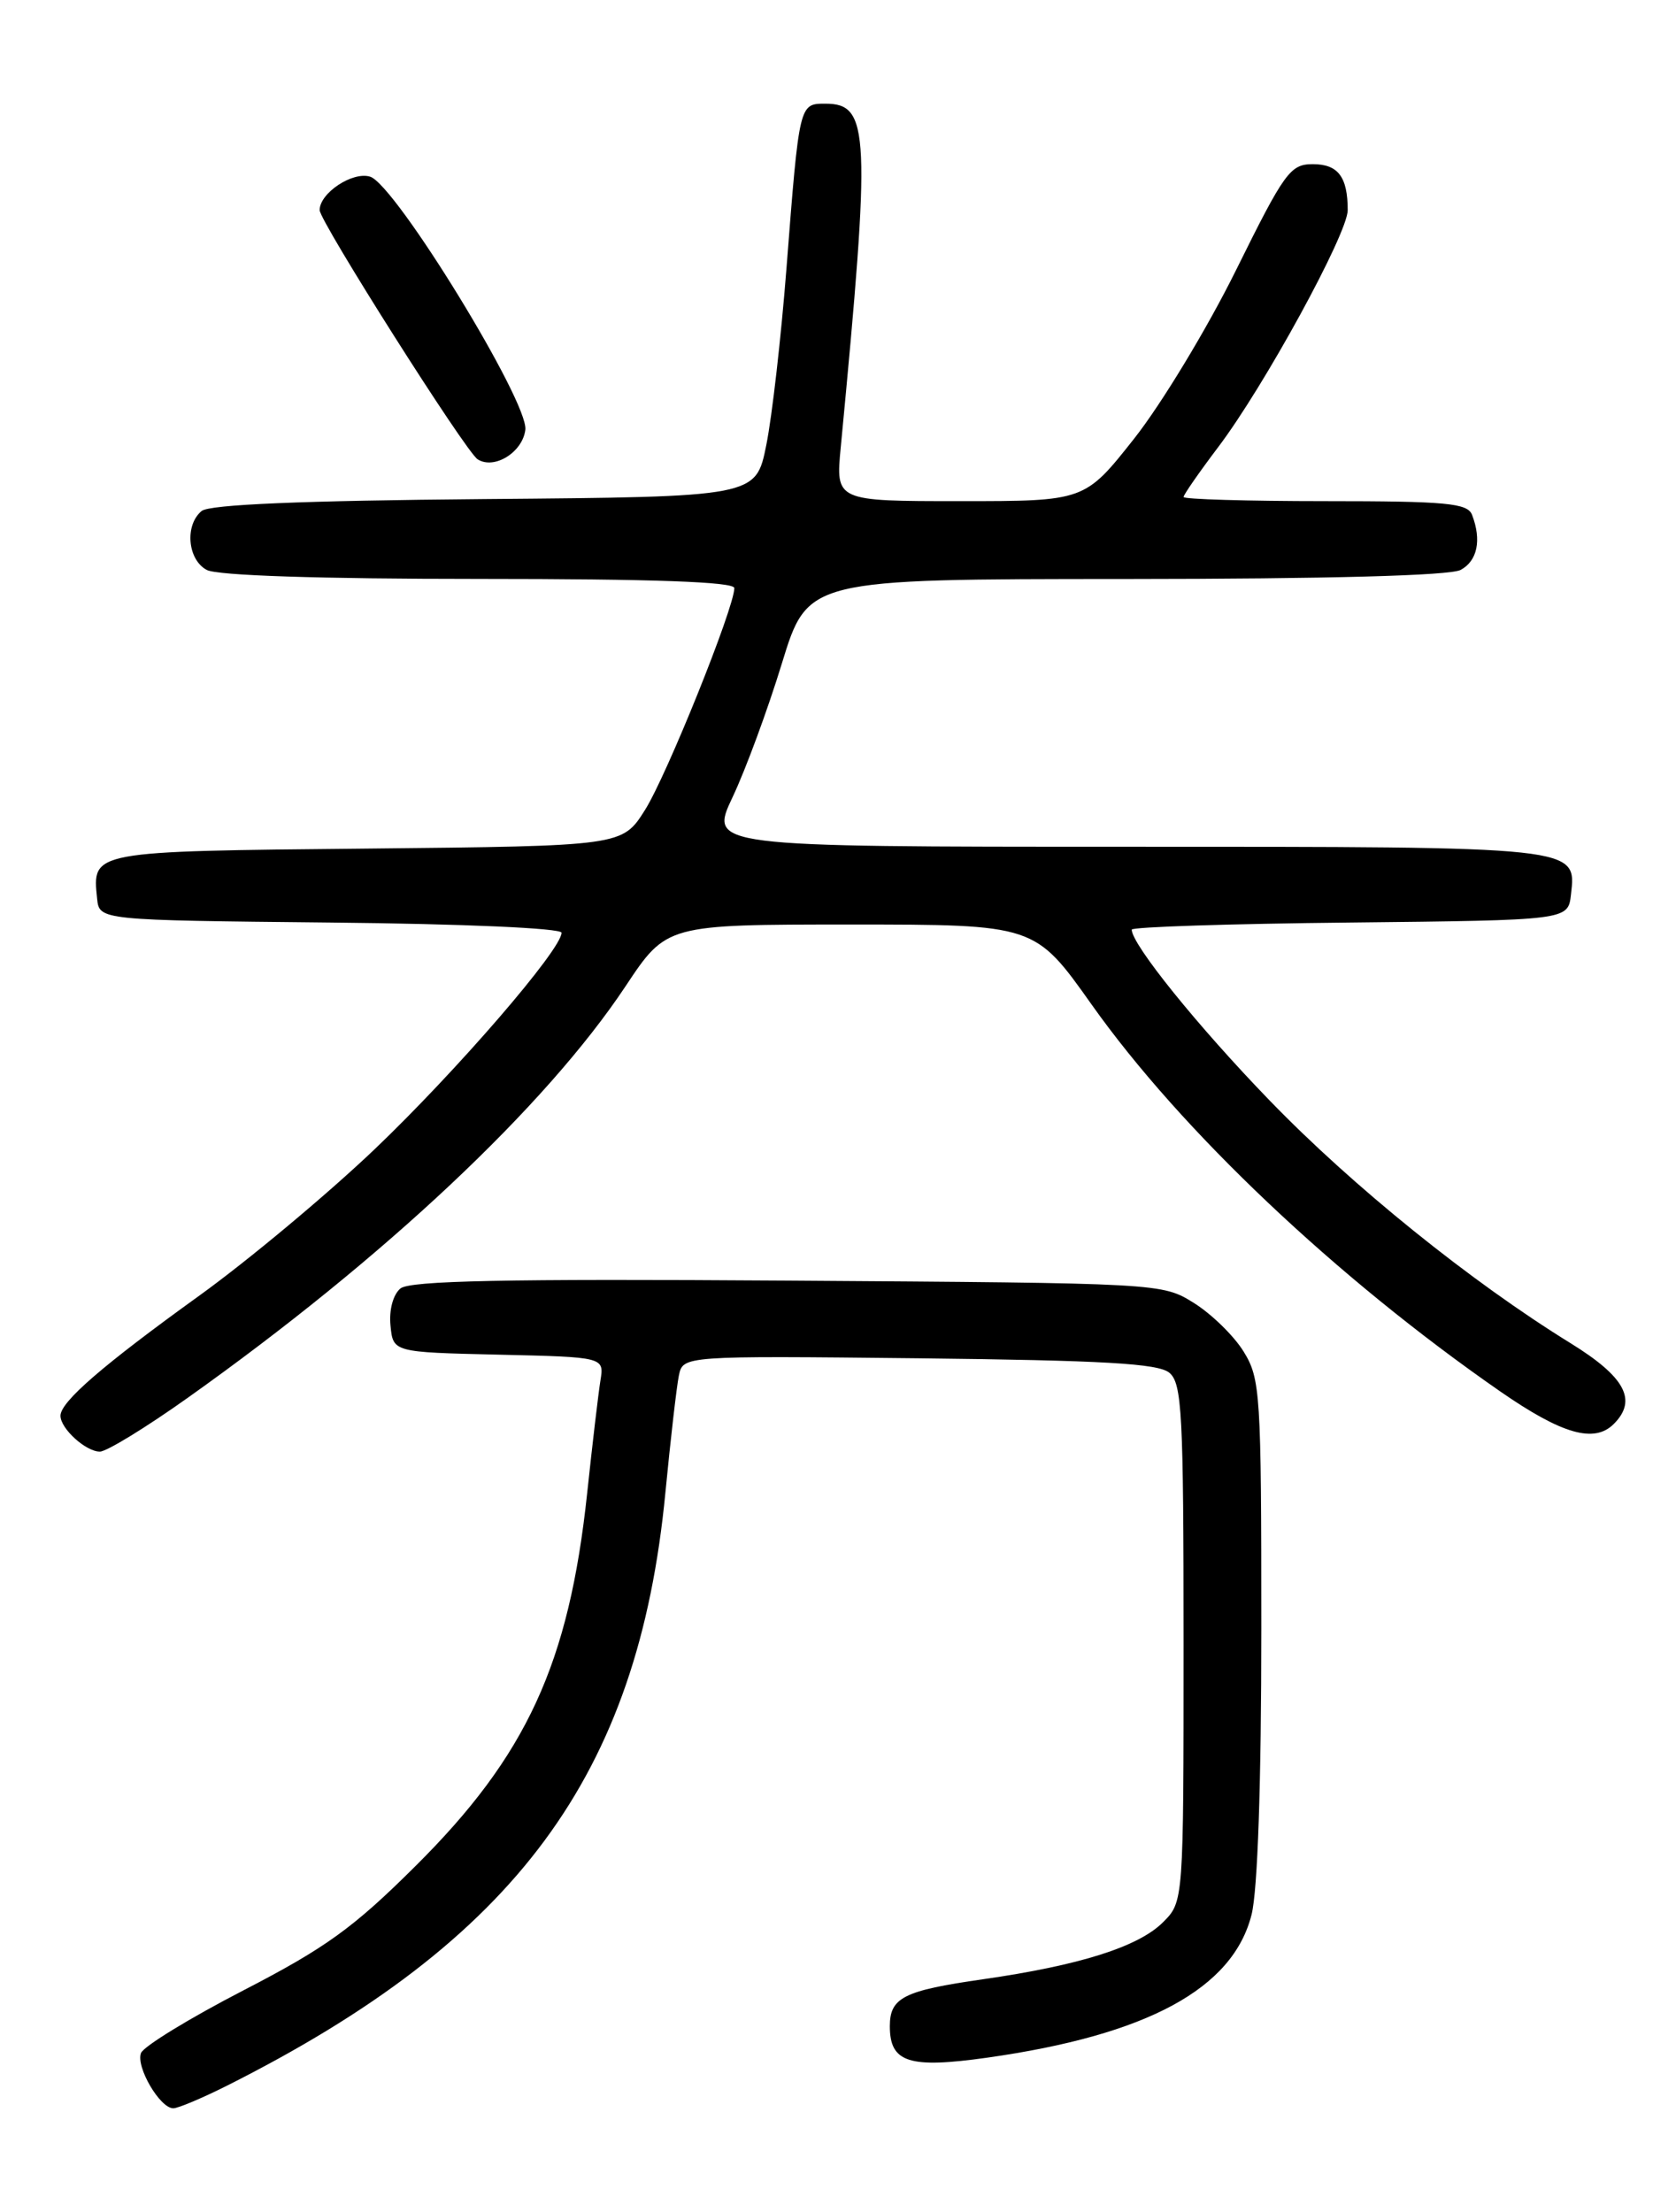 <?xml version="1.0" encoding="UTF-8" standalone="no"?>
<!DOCTYPE svg PUBLIC "-//W3C//DTD SVG 1.1//EN" "http://www.w3.org/Graphics/SVG/1.1/DTD/svg11.dtd" >
<svg xmlns="http://www.w3.org/2000/svg" xmlns:xlink="http://www.w3.org/1999/xlink" version="1.1" viewBox="0 0 194 256">
 <g >
 <path fill="currentColor"
d=" M 26.28 241.38 C 59.78 224.53 73.87 205.47 77.02 172.75 C 77.62 166.56 78.32 160.47 78.58 159.20 C 79.06 156.91 79.06 156.91 106.38 157.20 C 127.72 157.44 134.06 157.80 135.35 158.87 C 136.82 160.09 137.00 163.57 137.00 190.17 C 137.00 220.09 137.00 220.09 134.62 222.47 C 131.78 225.31 124.98 227.46 113.76 229.07 C 104.60 230.38 103.00 231.19 103.00 234.50 C 103.00 238.71 105.20 239.42 114.28 238.14 C 132.80 235.52 142.71 230.16 144.87 221.59 C 145.58 218.79 146.00 206.38 146.00 188.43 C 146.00 161.25 145.89 159.56 143.95 156.42 C 142.82 154.59 140.23 152.07 138.20 150.80 C 134.51 148.50 134.41 148.50 91.15 148.21 C 58.44 147.99 47.45 148.22 46.35 149.12 C 45.50 149.83 45.02 151.61 45.20 153.41 C 45.50 156.50 45.50 156.50 57.72 156.78 C 69.94 157.06 69.94 157.06 69.50 159.78 C 69.26 161.28 68.57 167.12 67.97 172.77 C 65.87 192.53 60.97 203.18 48.06 216.00 C 40.88 223.14 37.68 225.44 28.18 230.35 C 21.95 233.57 16.62 236.83 16.32 237.61 C 15.71 239.20 18.51 244.00 20.06 244.00 C 20.61 244.00 23.41 242.82 26.28 241.38 Z  M 21.72 161.78 C 44.46 145.63 63.17 128.04 72.41 114.14 C 77.15 107.00 77.15 107.00 98.47 107.00 C 119.79 107.00 119.79 107.00 126.35 116.25 C 136.71 130.87 154.69 147.88 173.66 161.04 C 180.82 166.00 184.54 167.06 186.80 164.80 C 189.56 162.04 188.12 159.36 181.79 155.45 C 170.25 148.33 156.55 137.28 146.96 127.36 C 138.64 118.77 131.00 109.30 131.00 107.59 C 131.00 107.28 142.36 106.91 156.25 106.77 C 181.50 106.50 181.50 106.50 181.84 103.55 C 182.47 97.94 183.04 98.00 130.35 98.00 C 82.08 98.00 82.08 98.00 84.80 92.25 C 86.30 89.09 88.87 82.12 90.51 76.76 C 93.50 67.02 93.50 67.02 130.32 67.01 C 153.76 67.00 167.83 66.62 169.07 65.96 C 171.01 64.92 171.52 62.51 170.39 59.58 C 169.87 58.23 167.42 58.00 153.39 58.00 C 144.38 58.00 137.00 57.78 137.00 57.52 C 137.00 57.26 138.80 54.67 140.99 51.77 C 146.32 44.74 155.99 27.05 156.00 24.33 C 156.00 20.47 154.89 19.00 151.96 19.00 C 149.35 19.00 148.69 19.91 143.08 31.25 C 139.75 37.99 134.44 46.76 131.29 50.75 C 125.56 58.00 125.56 58.00 111.14 58.00 C 96.72 58.00 96.72 58.00 97.32 51.75 C 100.81 15.26 100.67 12.00 95.54 12.00 C 92.51 12.00 92.52 11.93 91.04 31.00 C 90.42 38.98 89.37 48.20 88.70 51.50 C 87.50 57.50 87.50 57.50 56.09 57.76 C 34.94 57.94 24.23 58.39 23.34 59.14 C 21.36 60.77 21.71 64.78 23.93 65.96 C 25.14 66.61 36.97 67.00 55.43 67.00 C 75.67 67.00 85.00 67.34 85.00 68.06 C 85.00 70.32 77.17 89.77 74.66 93.74 C 72.03 97.91 72.03 97.91 42.48 98.21 C 10.47 98.52 10.67 98.49 11.24 104.00 C 11.50 106.50 11.50 106.50 38.25 106.77 C 53.63 106.92 65.00 107.42 65.00 107.95 C 65.00 109.89 52.88 123.92 43.37 133.00 C 37.89 138.22 28.72 145.88 23.00 150.00 C 11.86 158.03 7.00 162.24 7.00 163.85 C 7.00 165.34 9.93 168.00 11.56 168.00 C 12.34 168.00 16.91 165.20 21.72 161.78 Z  M 60.81 49.74 C 61.20 46.52 45.78 21.38 42.85 20.45 C 40.82 19.81 37.00 22.34 37.00 24.32 C 37.00 25.61 53.91 52.29 55.29 53.16 C 57.21 54.38 60.49 52.35 60.81 49.74 Z "/>
</g>
</svg>